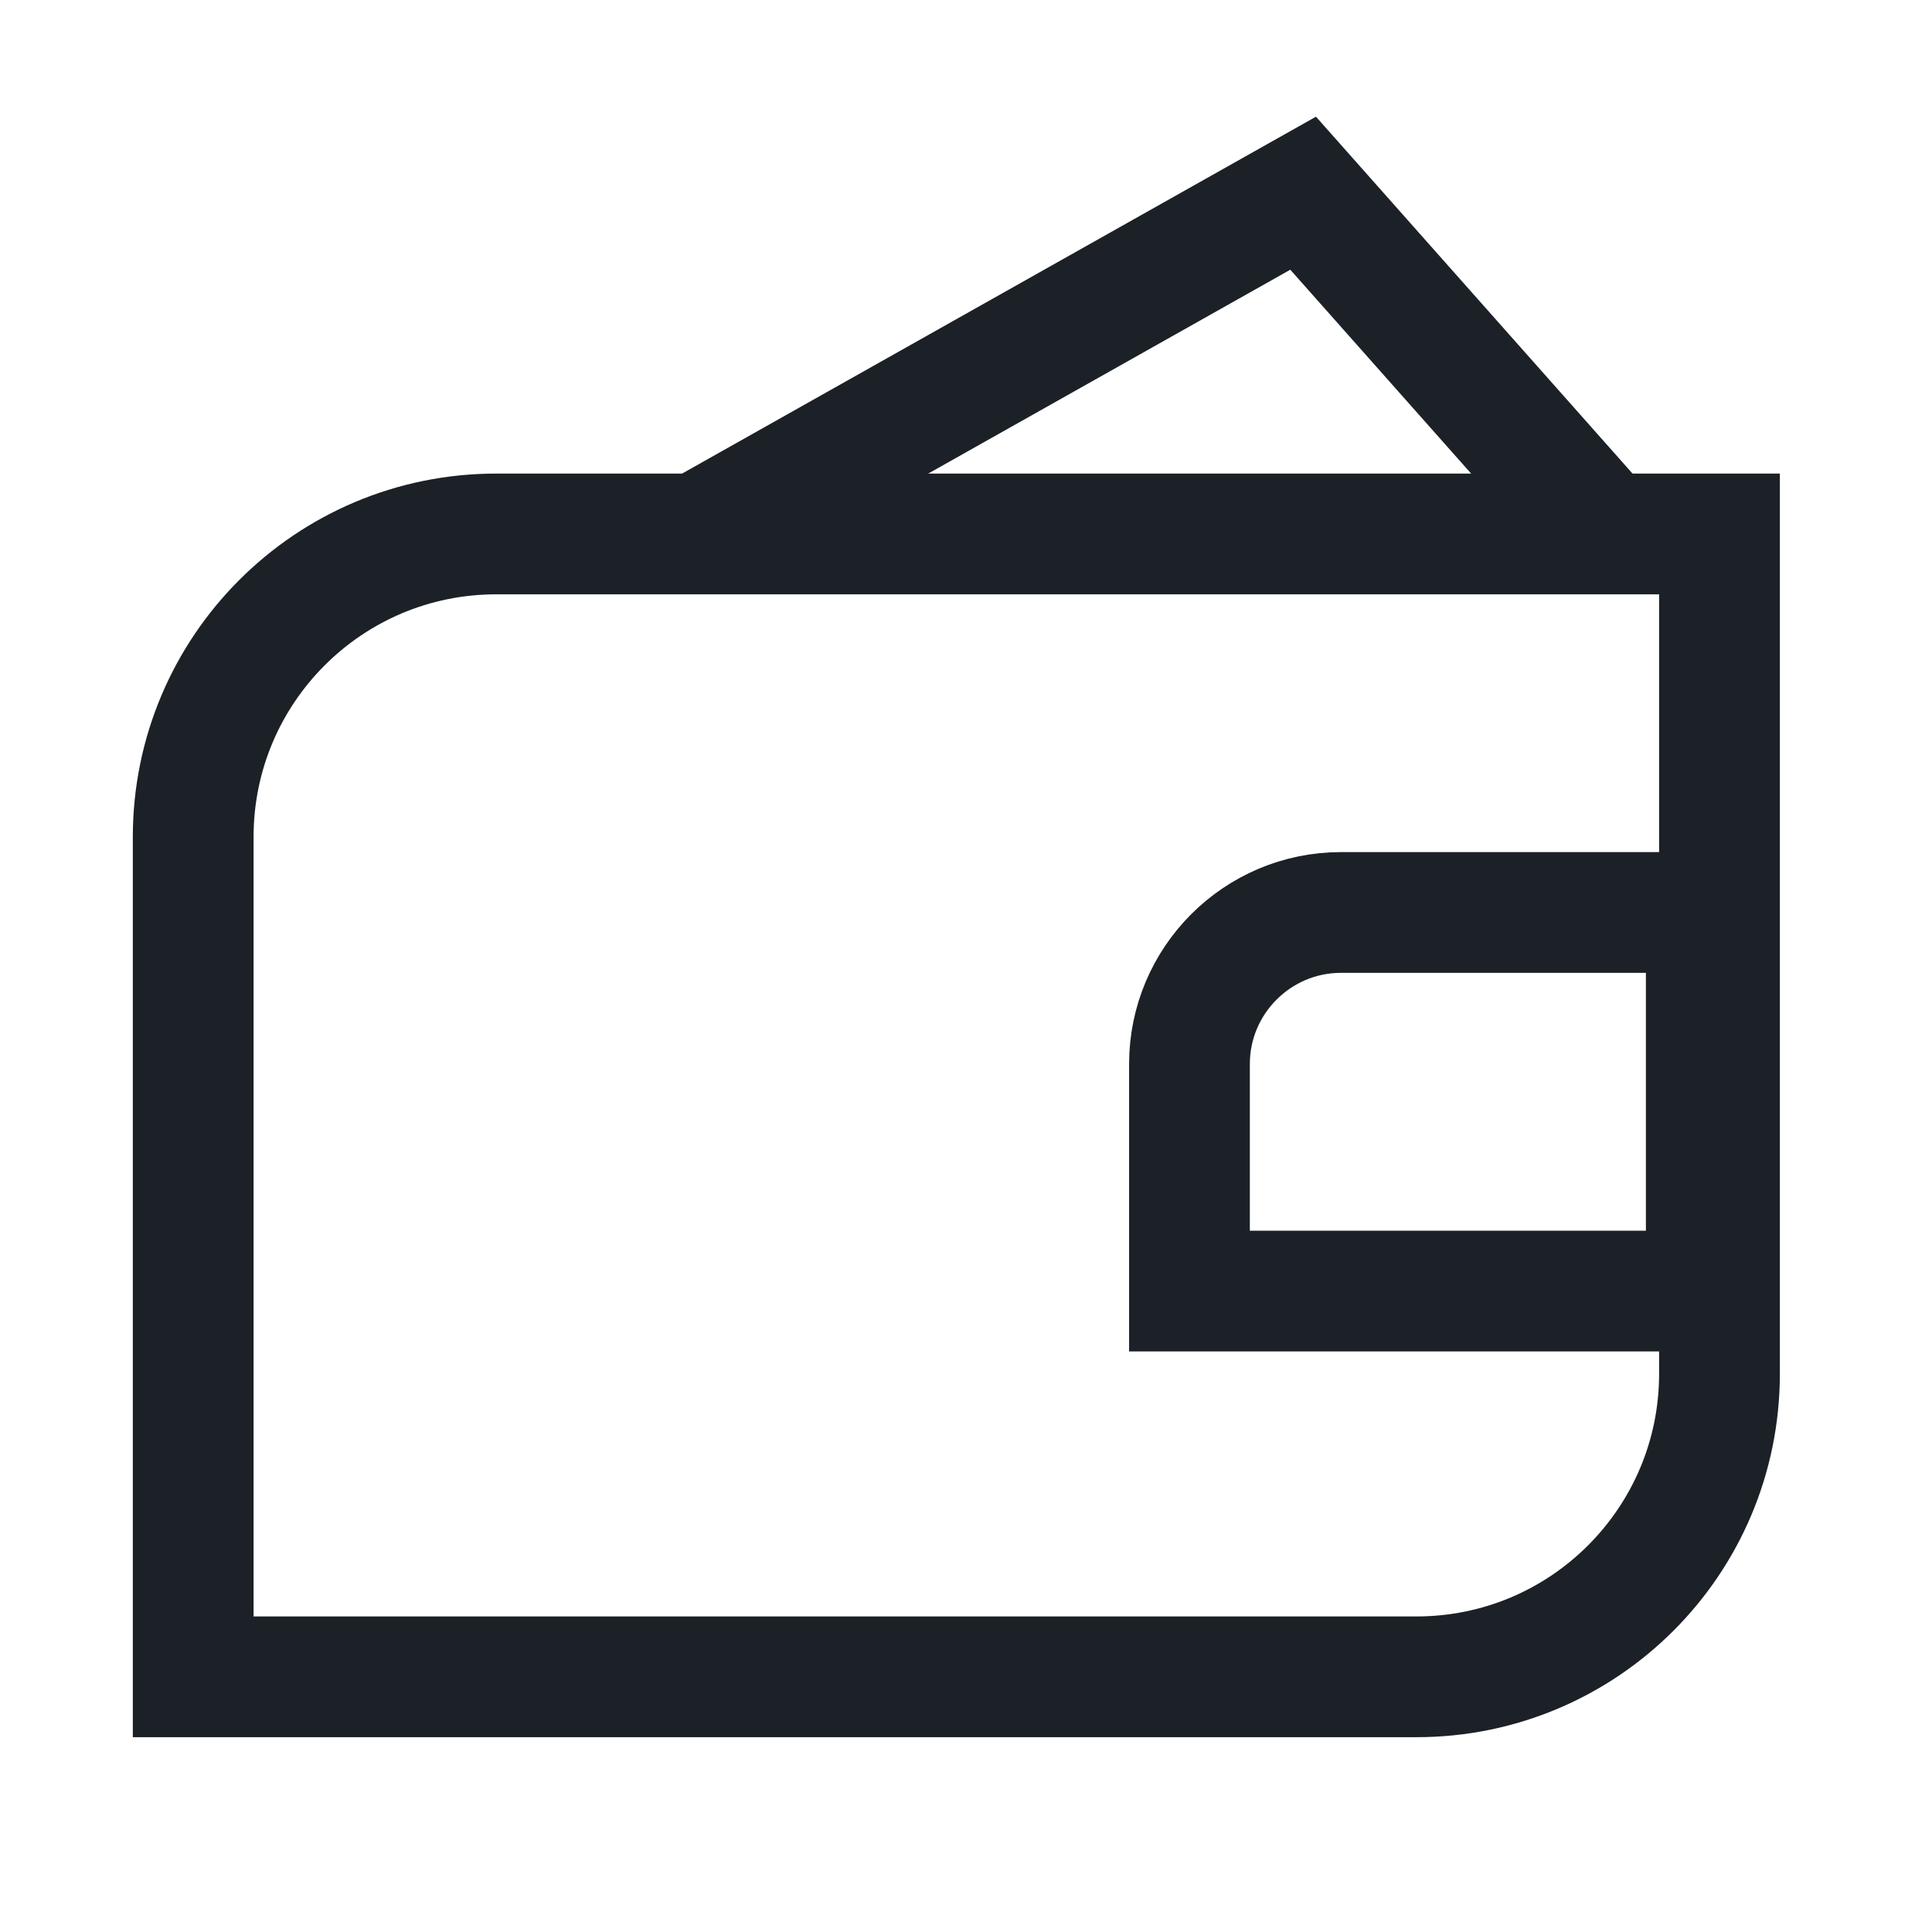 <svg width="24" height="24" viewBox="0 0 24 24" fill="none" xmlns="http://www.w3.org/2000/svg">
<path d="M6.164 6.633H21.36V17.066C21.36 19.145 19.675 20.83 17.596 20.83H2.4V10.397C2.4 8.318 4.085 6.633 6.164 6.633Z" stroke="#1B2126" stroke-width="1.5" stroke-miterlimit="10"/>
<path d="M16.658 11.335H21.196V16.038H14.776V13.217C14.776 12.18 15.62 11.335 16.658 11.335Z" stroke="#1B2126" stroke-width="1.5" stroke-miterlimit="10"/>
<path d="M19.947 6.638L16.188 2.4L8.661 6.638" stroke="#1B2126" stroke-width="1.5" stroke-miterlimit="10"/>
</svg>
